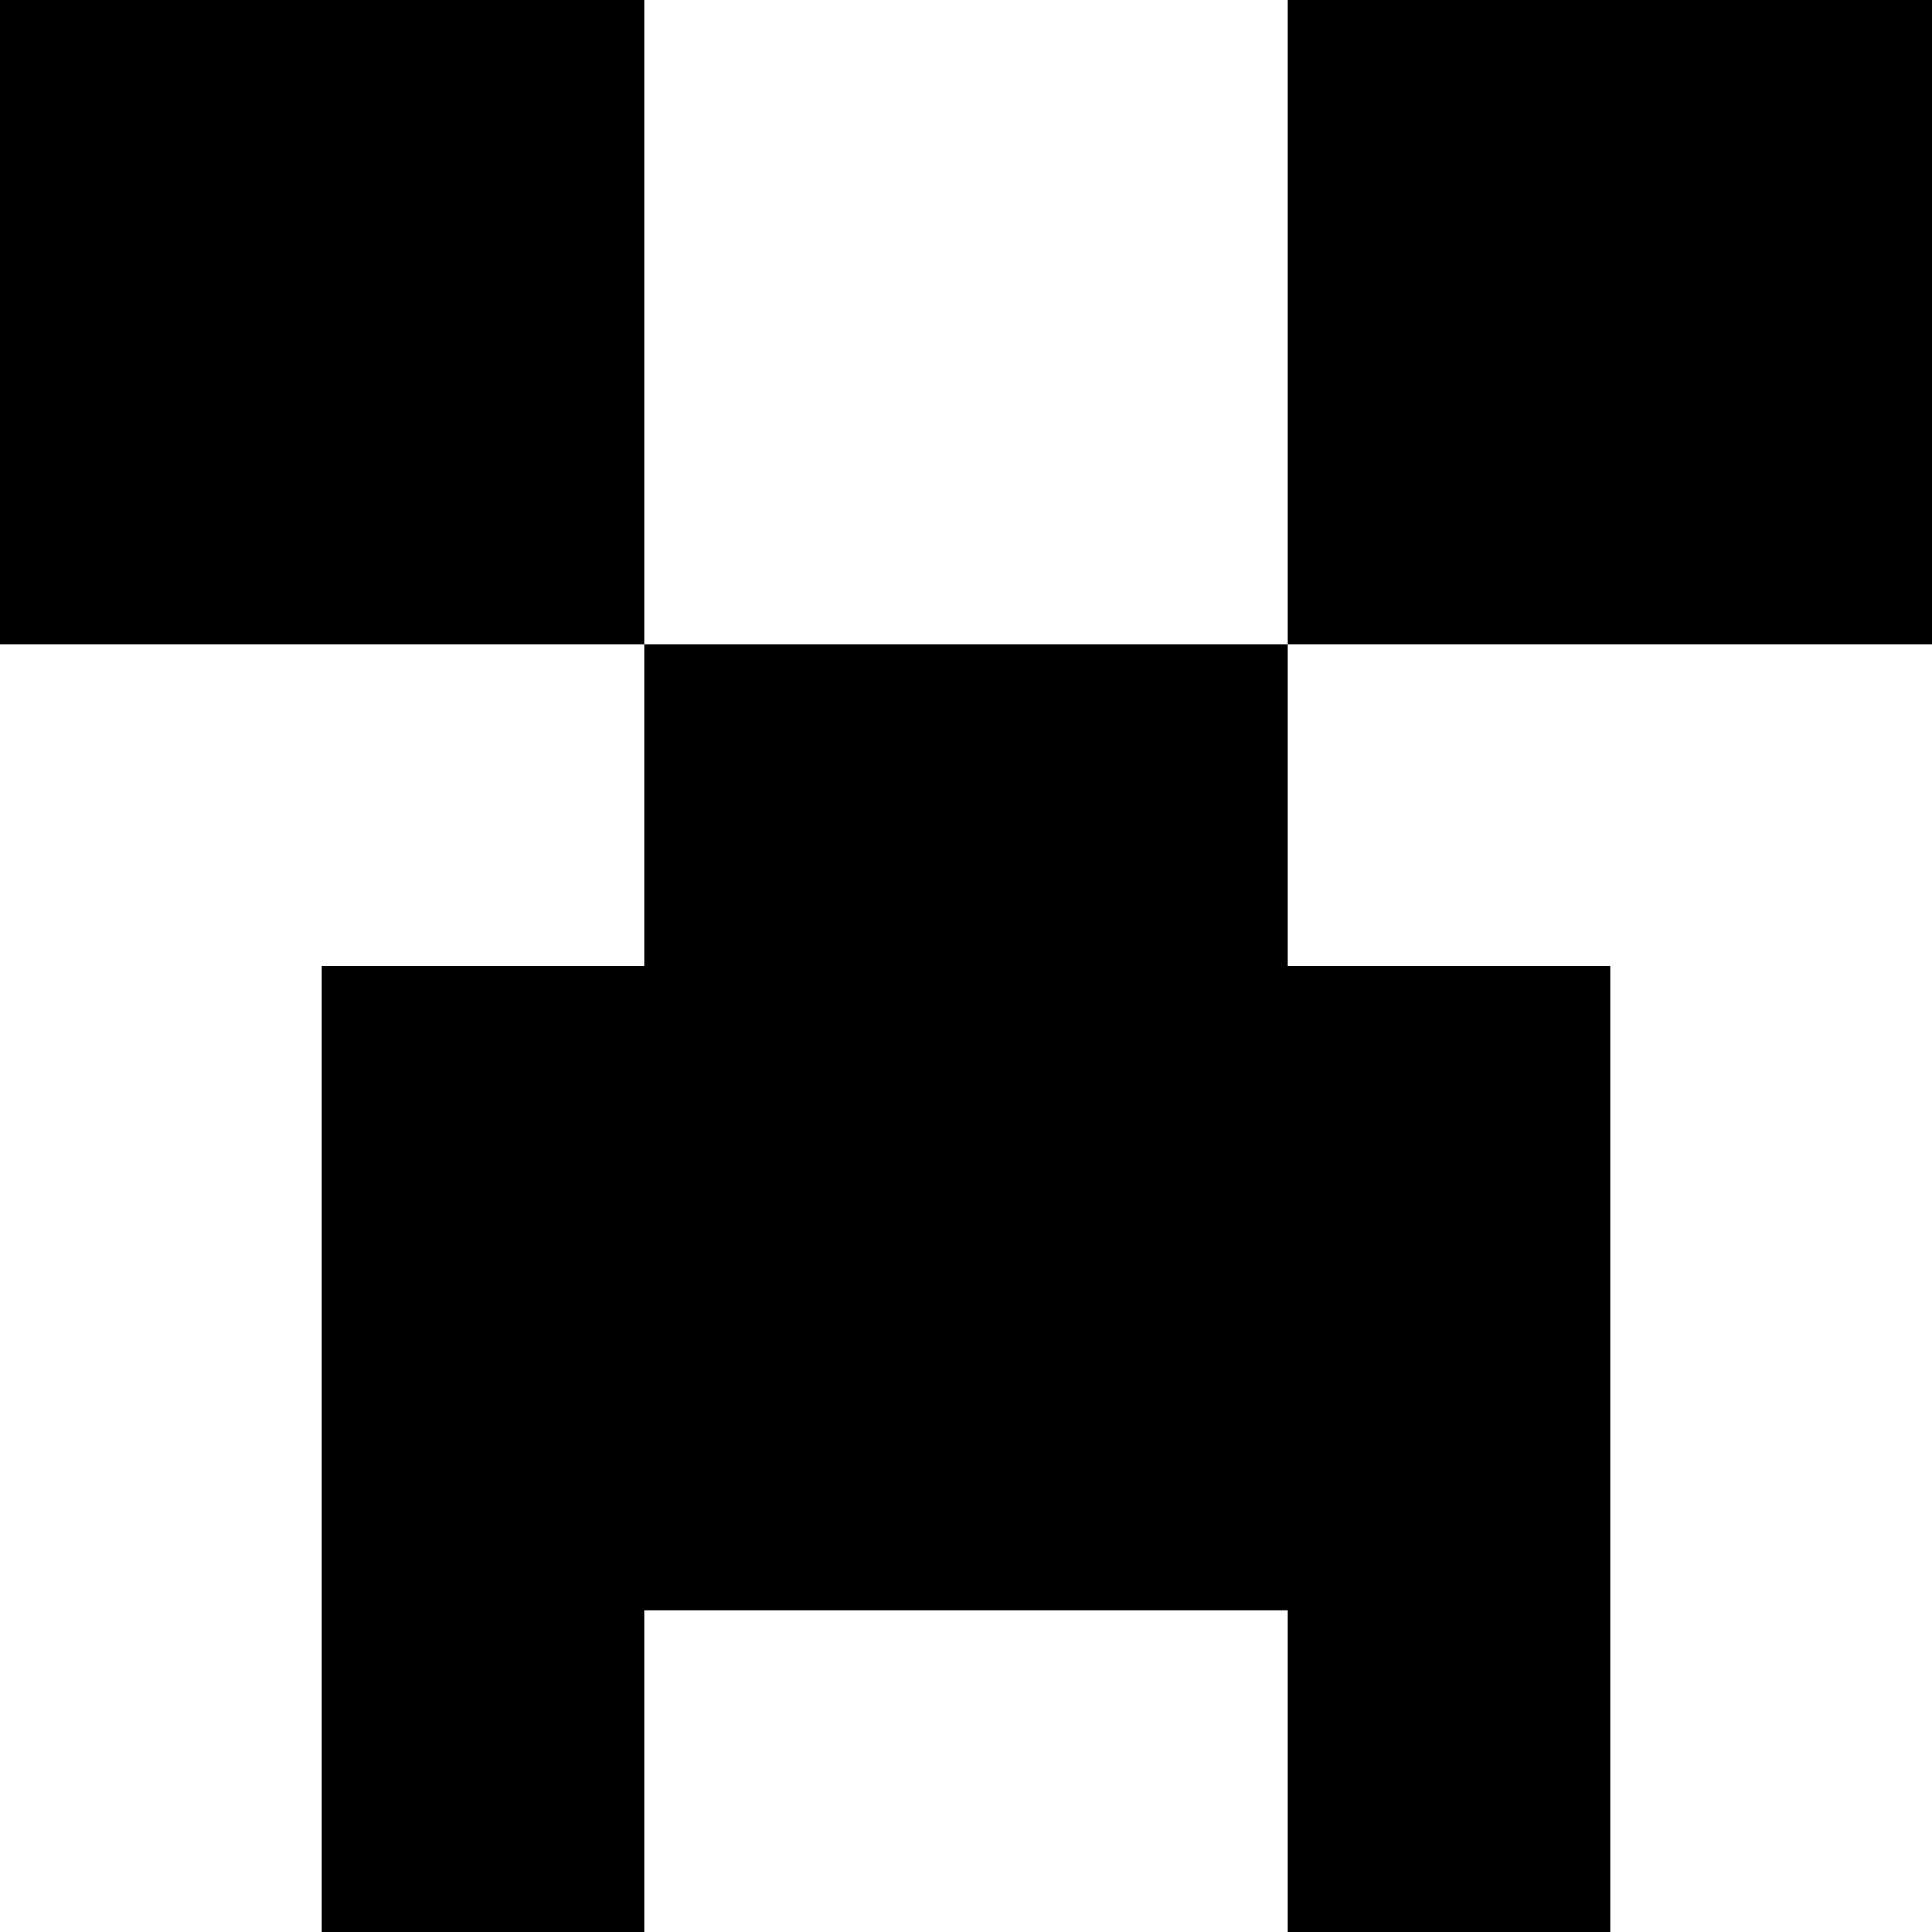 <?xml version="1.0" standalone="no"?>
<!DOCTYPE svg PUBLIC "-//W3C//DTD SVG 20010904//EN"
 "http://www.w3.org/TR/2001/REC-SVG-20010904/DTD/svg10.dtd">
<svg version="1.0" xmlns="http://www.w3.org/2000/svg"
 width="300pt" height="300pt" viewBox="0 0 300 300"
 preserveAspectRatio="xMidYMid meet">
<g transform="translate(0,300) scale(0.1,-0.1)"
fill="#000000" stroke="none">
<path d="M0 2500 l0 -500 500 0 500 0 0 -250 0 -250 -250 0 -250 0 0 -750 0
-750 250 0 250 0 0 250 0 250 500 0 500 0 0 -250 0 -250 250 0 250 0 0 750 0
750 -250 0 -250 0 0 250 0 250 500 0 500 0 0 500 0 500 -500 0 -500 0 0 -500
0 -500 -500 0 -500 0 0 500 0 500 -500 0 -500 0 0 -500z"/>
</g>
</svg>
